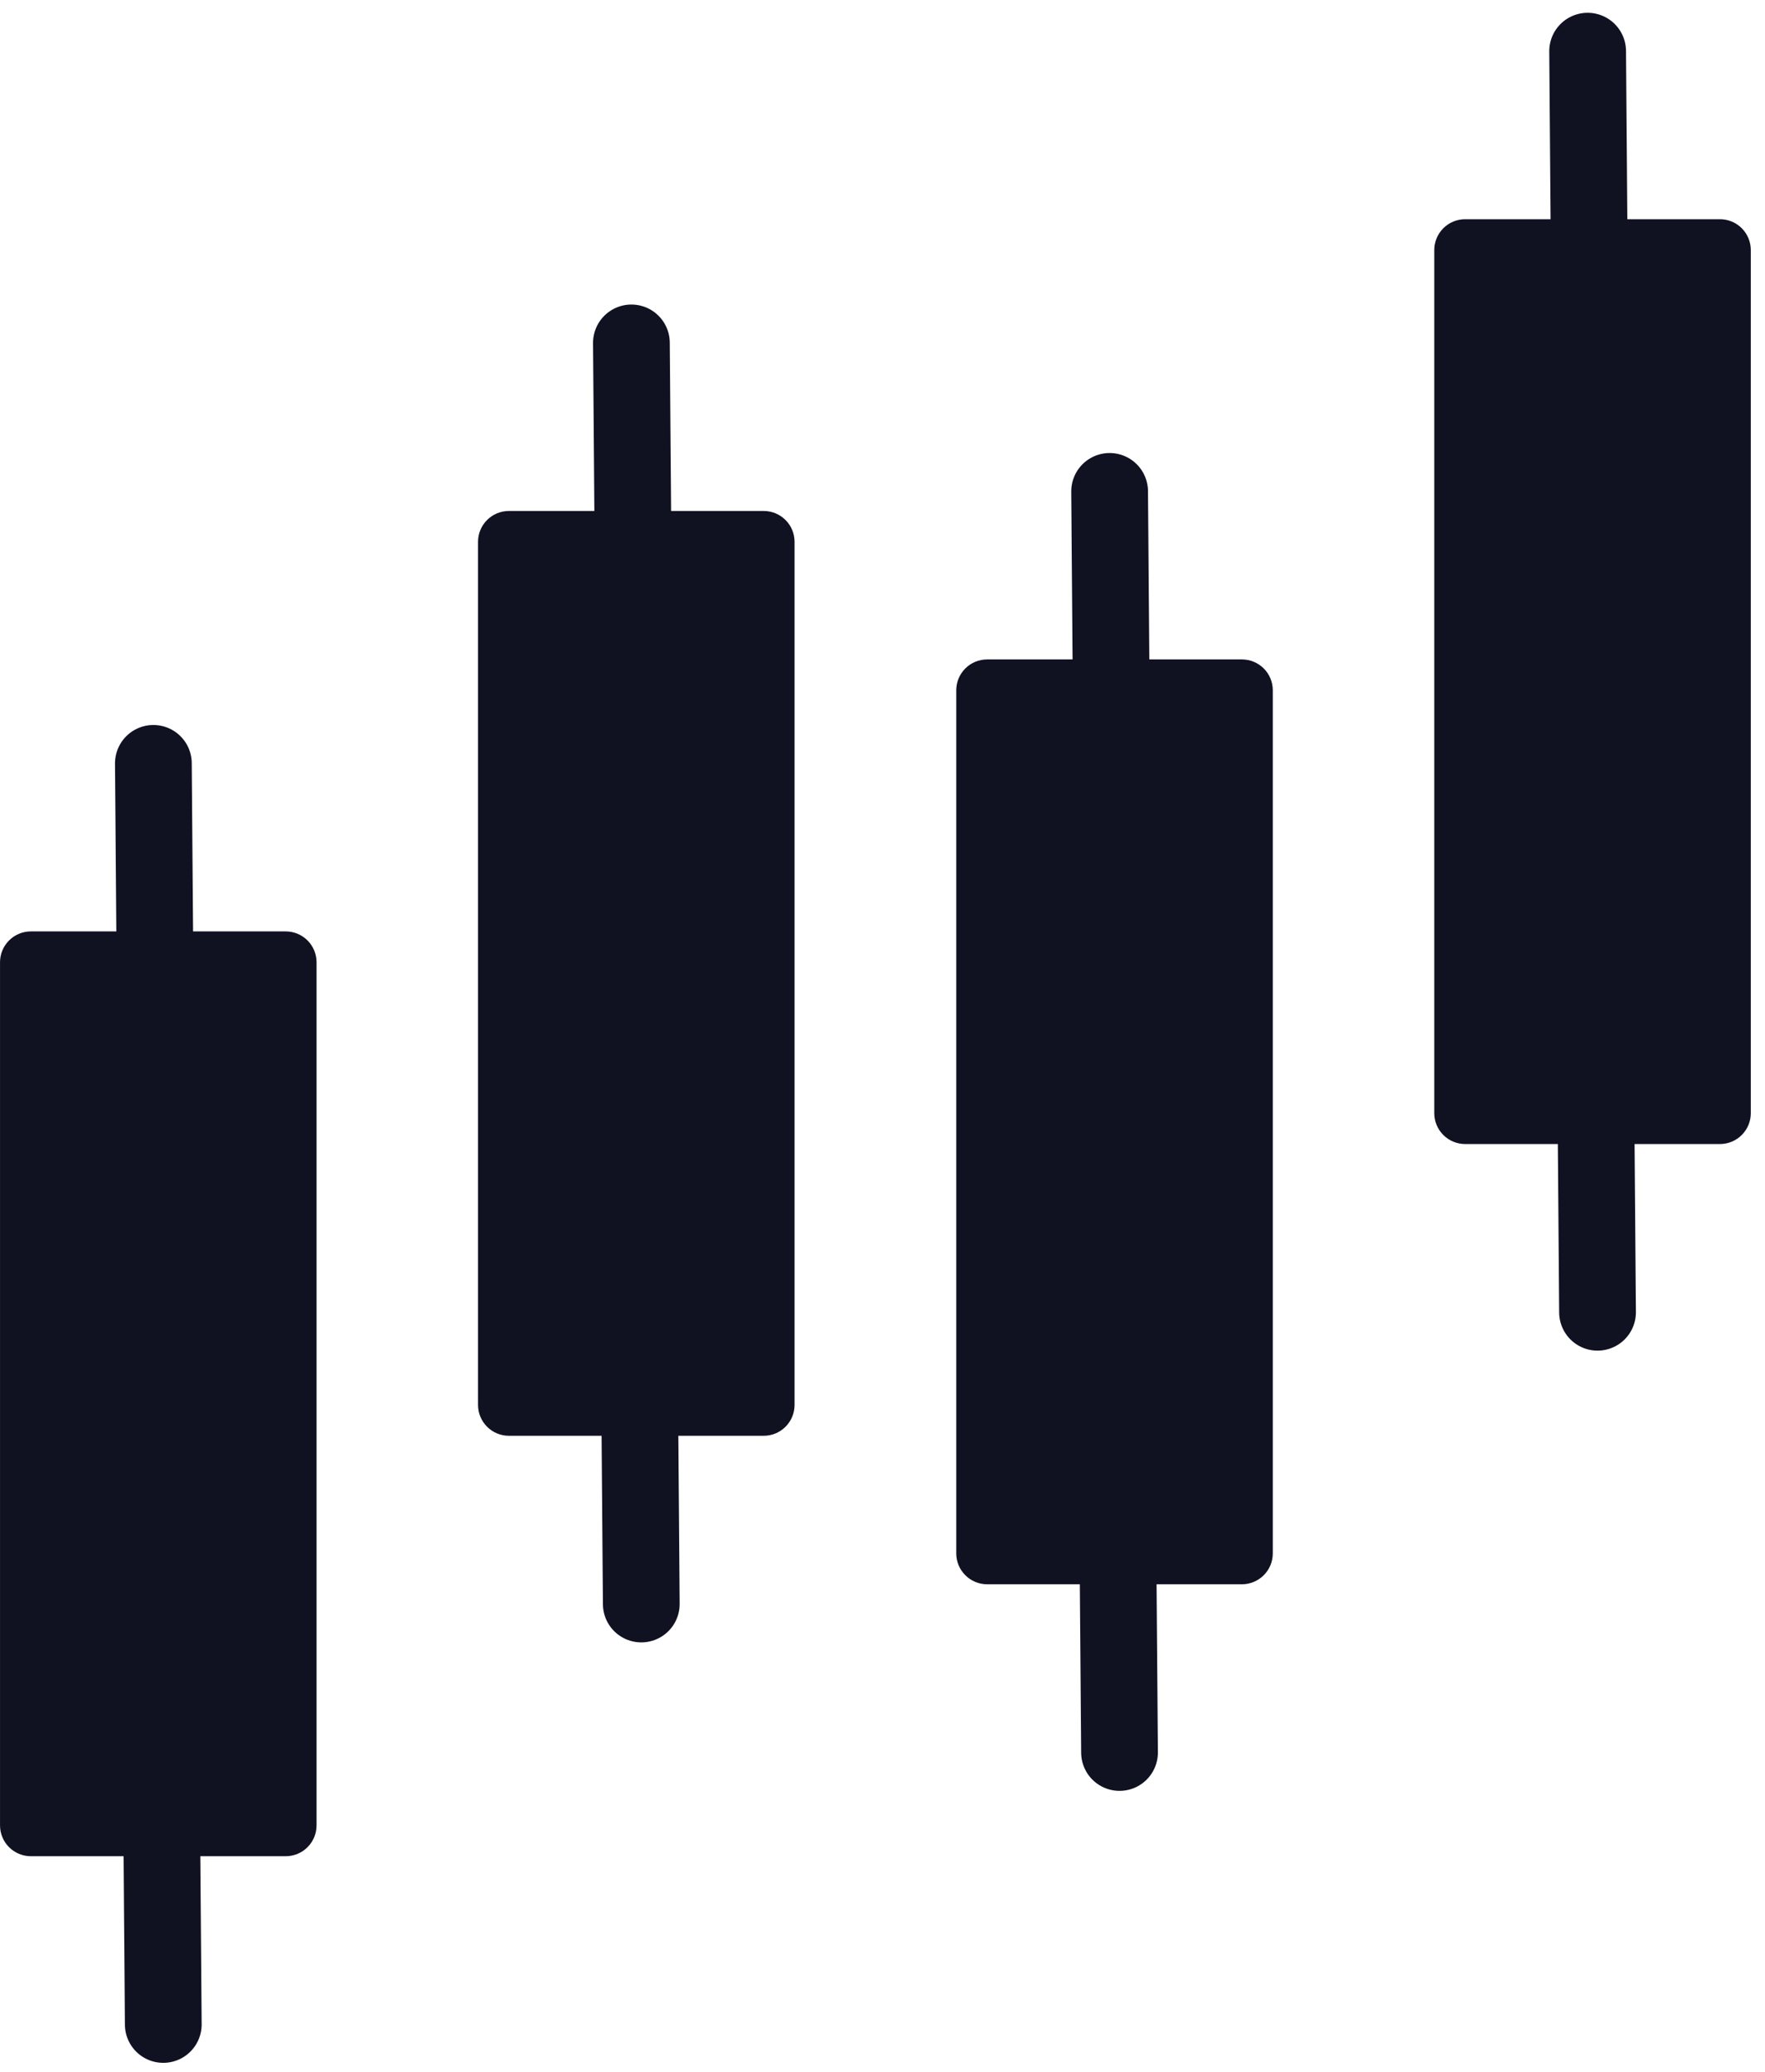 <svg width="69" height="81" viewBox="0 0 69 81" fill="none" xmlns="http://www.w3.org/2000/svg">
<path fill-rule="evenodd" clip-rule="evenodd" d="M56.071 9.776C56.071 9.456 56.198 9.15 56.424 8.924C56.65 8.697 56.957 8.57 57.277 8.57C59.644 8.57 64.873 8.57 67.24 8.57C67.559 8.57 67.866 8.697 68.092 8.924C68.318 9.15 68.445 9.456 68.445 9.776C68.445 15.283 68.445 38.014 68.445 43.521C68.445 43.841 68.318 44.147 68.092 44.373C67.866 44.599 67.559 44.727 67.24 44.727C64.873 44.727 59.644 44.727 57.277 44.727C56.957 44.727 56.65 44.599 56.424 44.373C56.198 44.147 56.071 43.841 56.071 43.521C56.071 38.014 56.071 15.283 56.071 9.776Z" fill="#101222"/>
<path fill-rule="evenodd" clip-rule="evenodd" d="M62.066 2L62.453 51.304Z" fill="#101222"/>
<path d="M62.066 2L62.453 51.304" stroke="#101222" stroke-width="3" stroke-miterlimit="1.5" stroke-linecap="round" stroke-linejoin="round"/>
<path fill-rule="evenodd" clip-rule="evenodd" d="M37.383 26.987C37.383 26.667 37.511 26.36 37.737 26.134C37.963 25.908 38.269 25.781 38.589 25.781C40.956 25.781 46.185 25.781 48.552 25.781C48.872 25.781 49.178 25.908 49.405 26.134C49.631 26.36 49.758 26.667 49.758 26.987C49.758 32.494 49.758 55.225 49.758 60.732C49.758 61.052 49.631 61.358 49.405 61.584C49.178 61.81 48.872 61.938 48.552 61.938C46.185 61.938 40.956 61.938 38.589 61.938C38.269 61.938 37.963 61.81 37.737 61.584C37.511 61.358 37.383 61.052 37.383 60.732C37.383 55.225 37.383 32.494 37.383 26.987Z" fill="#101222"/>
<path fill-rule="evenodd" clip-rule="evenodd" d="M43.379 19.211L43.766 68.515Z" fill="#101222"/>
<path d="M43.379 19.211L43.766 68.515" stroke="#101222" stroke-width="3" stroke-miterlimit="1.5" stroke-linecap="round" stroke-linejoin="round"/>
<path fill-rule="evenodd" clip-rule="evenodd" d="M18.688 21.182C18.688 20.863 18.815 20.556 19.041 20.33C19.267 20.104 19.574 19.977 19.894 19.977C22.261 19.977 27.49 19.977 29.857 19.977C30.177 19.977 30.483 20.104 30.709 20.33C30.936 20.556 31.062 20.863 31.062 21.182C31.062 26.689 31.062 49.42 31.062 54.927C31.062 55.247 30.936 55.553 30.709 55.779C30.483 56.006 30.177 56.133 29.857 56.133C27.49 56.133 22.261 56.133 19.894 56.133C19.574 56.133 19.267 56.006 19.041 55.779C18.815 55.553 18.688 55.247 18.688 54.927C18.688 49.42 18.688 26.689 18.688 21.182Z" fill="#101222"/>
<path fill-rule="evenodd" clip-rule="evenodd" d="M24.684 13.406L25.07 62.71Z" fill="#101222"/>
<path d="M24.684 13.406L25.07 62.71" stroke="#101222" stroke-width="3" stroke-miterlimit="1.5" stroke-linecap="round" stroke-linejoin="round"/>
<path fill-rule="evenodd" clip-rule="evenodd" d="M0.001 37.62C0.001 37.3 0.128 36.993 0.354 36.767C0.58 36.541 0.887 36.414 1.206 36.414C3.573 36.414 8.802 36.414 11.169 36.414C11.489 36.414 11.796 36.541 12.022 36.767C12.248 36.993 12.375 37.3 12.375 37.62C12.375 43.127 12.375 65.857 12.375 71.365C12.375 71.684 12.248 71.991 12.022 72.217C11.796 72.443 11.489 72.57 11.169 72.57C8.802 72.57 3.573 72.57 1.206 72.57C0.887 72.57 0.58 72.443 0.354 72.217C0.128 71.991 0.001 71.684 0.001 71.365C0.001 65.857 0.001 43.127 0.001 37.62Z" fill="#101222"/>
<path fill-rule="evenodd" clip-rule="evenodd" d="M5.996 29.844L6.383 79.148Z" fill="#101222"/>
<path d="M5.996 29.844L6.383 79.148" stroke="#101222" stroke-width="3" stroke-miterlimit="1.5" stroke-linecap="round" stroke-linejoin="round"/>
</svg>
